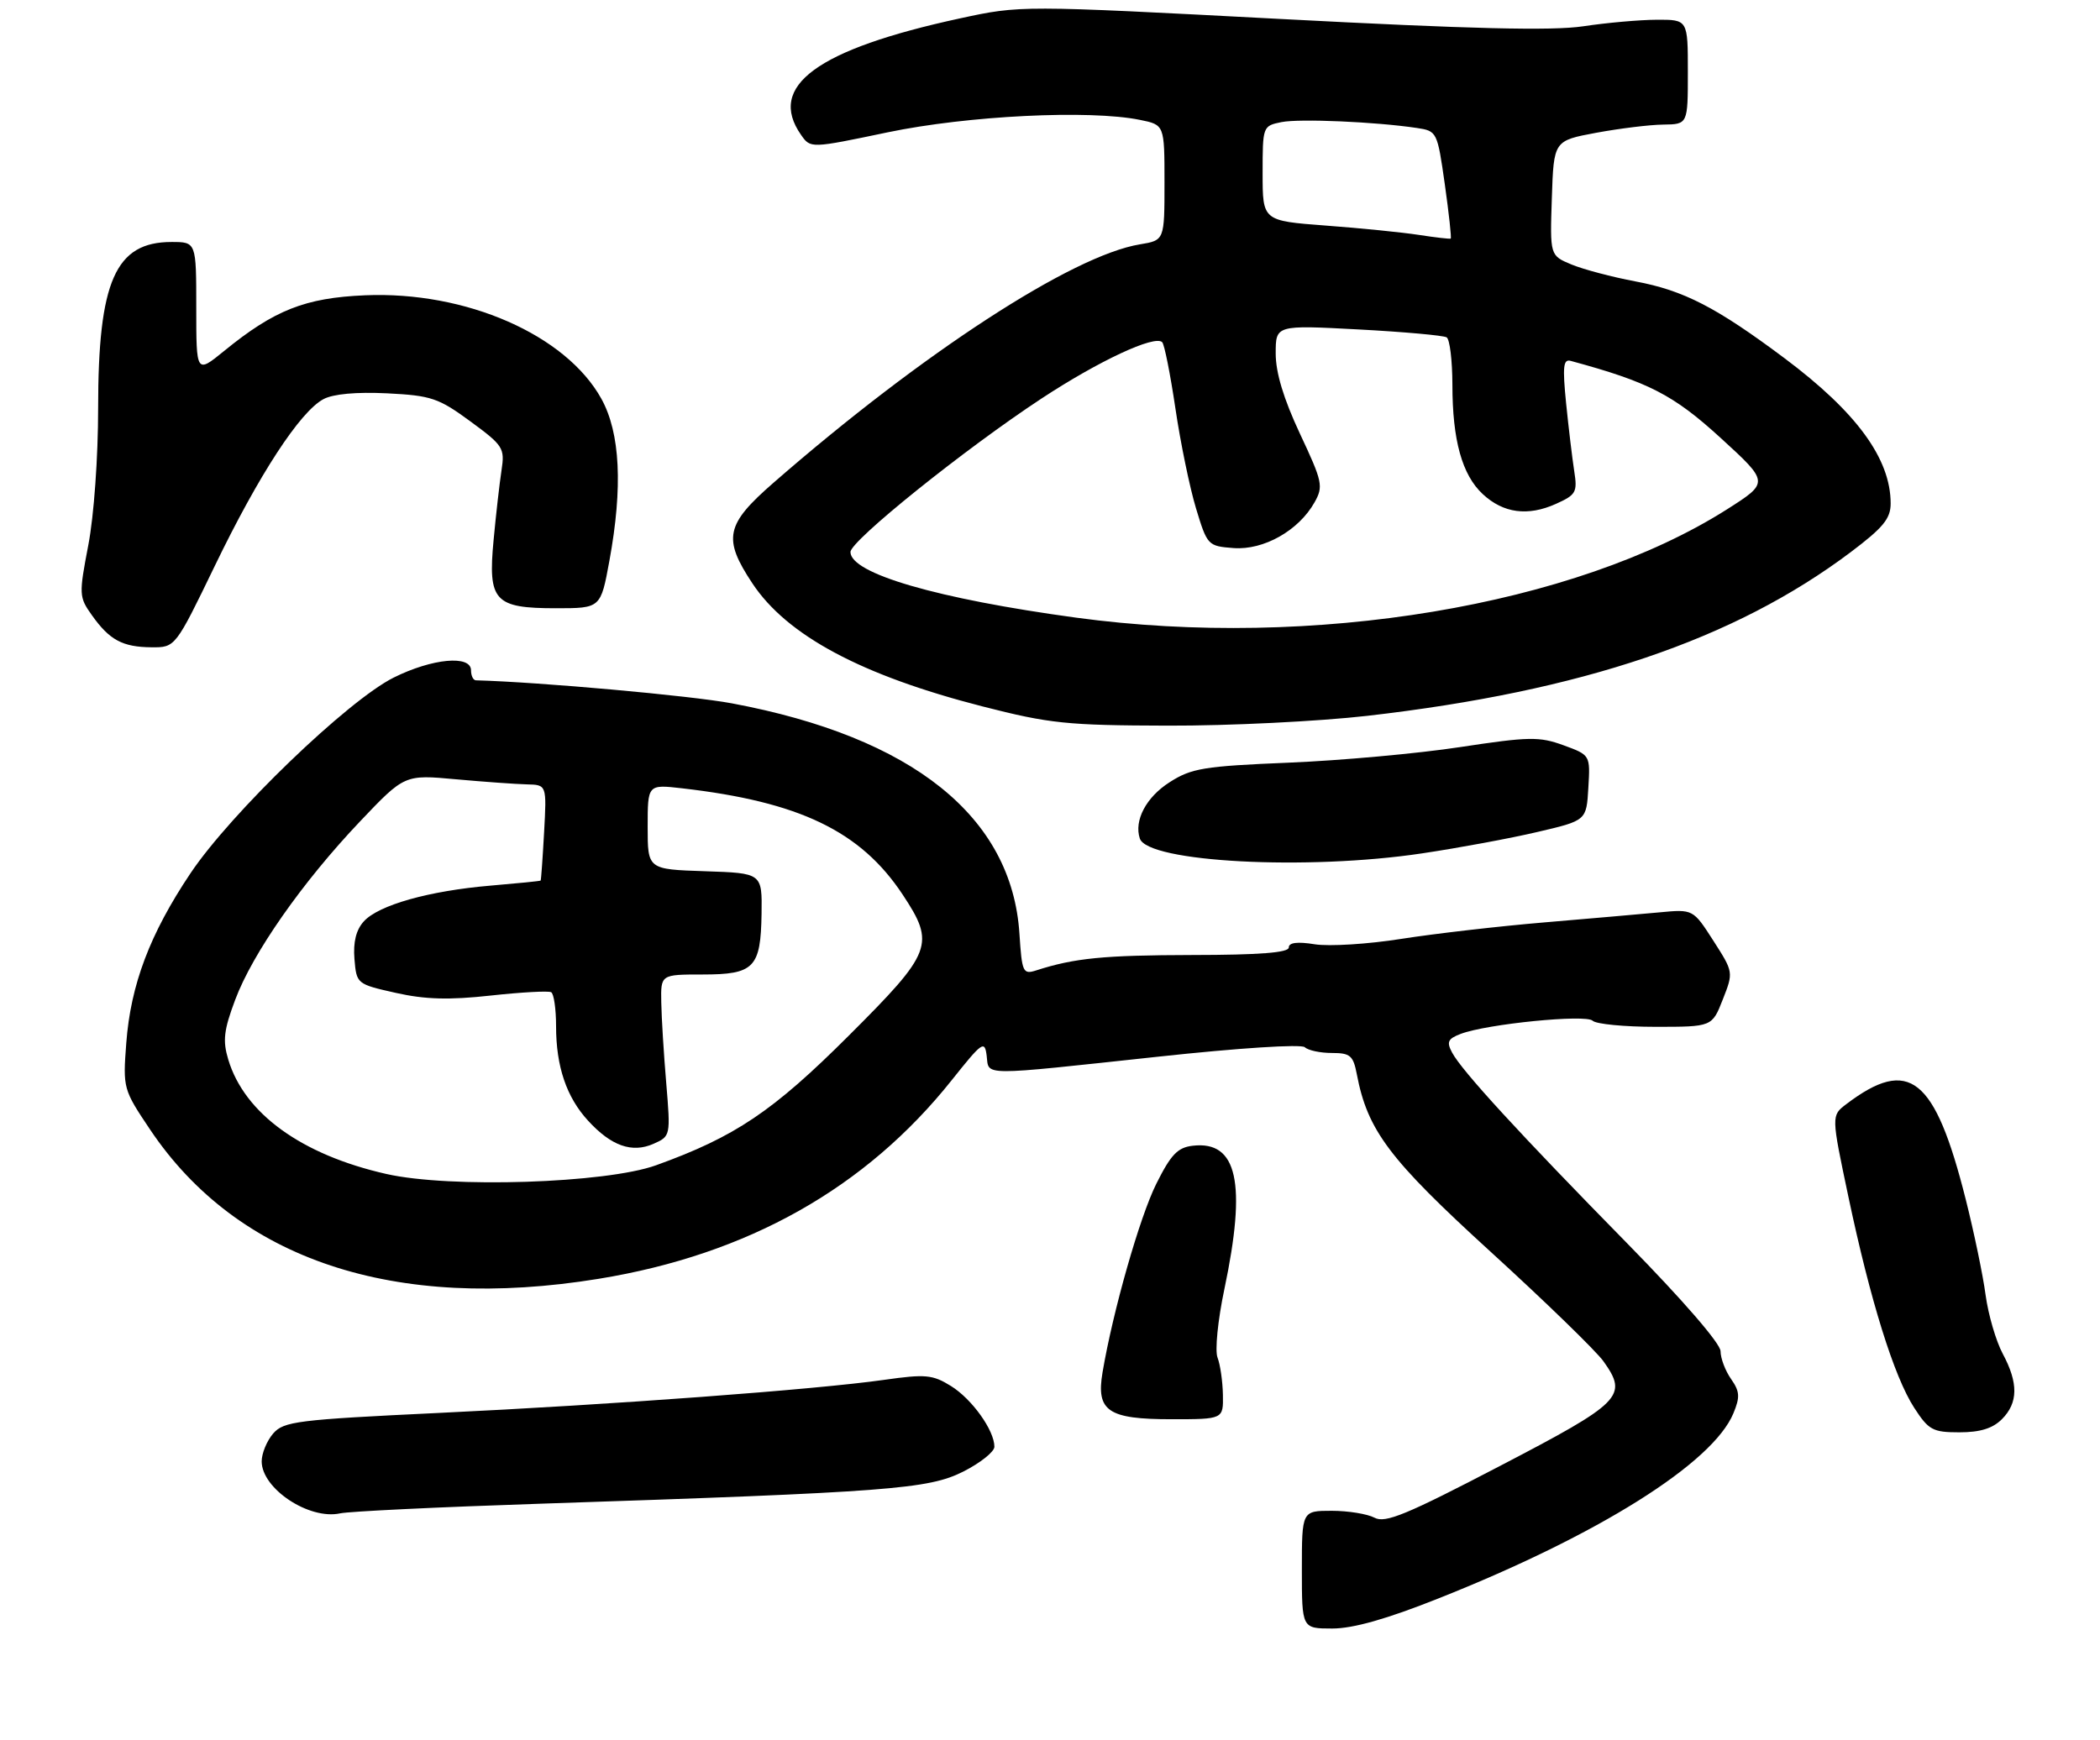 <?xml version="1.0" encoding="UTF-8" standalone="no"?>
<!DOCTYPE svg PUBLIC "-//W3C//DTD SVG 1.1//EN" "http://www.w3.org/Graphics/SVG/1.1/DTD/svg11.dtd" >
<svg xmlns="http://www.w3.org/2000/svg" xmlns:xlink="http://www.w3.org/1999/xlink" version="1.1" viewBox="0 0 321 266">
 <g >
 <path fill="currentColor"
d=" M 219.90 244.39 C 244.32 234.70 261.80 223.72 264.96 216.10 C 266.00 213.60 265.94 212.75 264.60 210.84 C 263.72 209.58 263.00 207.68 263.00 206.60 C 263.00 205.44 257.24 198.78 248.70 190.08 C 232.24 173.31 223.47 163.75 221.97 160.95 C 221.09 159.31 221.31 158.83 223.28 158.08 C 227.29 156.56 242.41 155.05 243.45 156.07 C 243.97 156.58 248.29 157.00 253.05 157.00 C 261.70 157.00 261.70 157.00 263.34 152.82 C 264.98 148.65 264.98 148.64 261.89 143.82 C 258.80 139.01 258.80 139.01 253.65 139.50 C 250.82 139.76 242.88 140.46 236.00 141.04 C 229.12 141.62 219.32 142.75 214.22 143.55 C 209.11 144.36 203.15 144.73 200.97 144.38 C 198.31 143.95 197.00 144.12 197.00 144.87 C 197.00 145.66 192.52 146.01 182.25 146.02 C 168.71 146.05 164.26 146.48 158.37 148.38 C 156.37 149.02 156.21 148.66 155.83 142.78 C 154.68 124.88 139.50 112.71 111.87 107.54 C 105.56 106.36 82.53 104.29 72.75 104.02 C 72.34 104.01 72.00 103.33 72.00 102.50 C 72.00 100.11 66.06 100.67 60.18 103.60 C 53.16 107.10 35.24 124.36 29.10 133.55 C 22.90 142.81 19.97 150.58 19.30 159.50 C 18.78 166.41 18.83 166.58 22.95 172.72 C 36.31 192.63 60.29 200.61 91.50 195.53 C 114.30 191.82 132.36 181.65 145.50 165.13 C 150.15 159.29 150.52 159.03 150.82 161.42 C 151.20 164.54 149.48 164.53 177.00 161.57 C 189.38 160.23 198.90 159.62 199.45 160.12 C 199.97 160.61 201.83 161.00 203.59 161.00 C 206.39 161.00 206.85 161.39 207.40 164.25 C 209.04 172.86 212.36 177.26 227.89 191.43 C 236.23 199.04 243.97 206.56 245.10 208.14 C 248.89 213.46 247.96 214.41 229.29 224.14 C 215.00 231.59 211.75 232.94 210.11 232.06 C 209.02 231.48 206.08 231.00 203.57 231.00 C 199.00 231.00 199.00 231.00 199.00 240.00 C 199.00 249.00 199.00 249.00 203.65 249.00 C 206.84 249.00 211.97 247.55 219.90 244.39 Z  M 82.50 229.92 C 136.00 228.14 141.92 227.69 147.25 225.00 C 149.86 223.68 152.00 221.97 152.00 221.21 C 152.00 218.70 148.57 213.91 145.36 211.92 C 142.56 210.18 141.47 210.08 135.14 210.98 C 124.65 212.47 93.68 214.77 67.00 216.04 C 45.40 217.07 43.36 217.33 41.75 219.19 C 40.79 220.31 40.00 222.22 40.00 223.44 C 40.00 227.62 47.26 232.43 52.00 231.39 C 53.38 231.09 67.10 230.43 82.50 229.92 Z  M 306.00 217.00 C 308.50 214.50 308.54 211.47 306.13 206.98 C 305.10 205.05 303.92 201.01 303.51 197.99 C 303.11 194.97 301.74 188.40 300.48 183.40 C 295.76 164.66 291.83 161.53 282.21 168.83 C 279.92 170.57 279.92 170.57 282.54 182.98 C 285.89 198.86 289.52 210.50 292.60 215.25 C 294.81 218.66 295.43 219.00 299.51 219.00 C 302.67 219.00 304.59 218.41 306.00 217.00 Z  M 186.93 213.25 C 186.89 211.19 186.52 208.64 186.11 207.58 C 185.69 206.51 186.15 201.86 187.16 197.08 C 190.57 180.87 189.15 174.40 182.34 175.18 C 180.02 175.44 178.99 176.51 176.75 181.00 C 174.22 186.06 170.11 200.47 168.53 209.84 C 167.53 215.76 169.36 217.00 179.07 217.00 C 187.00 217.00 187.00 217.00 186.93 213.25 Z  M 217.37 130.48 C 222.94 129.65 230.88 128.18 235.00 127.21 C 242.50 125.46 242.50 125.46 242.79 120.45 C 243.09 115.45 243.09 115.45 238.99 113.95 C 235.29 112.60 233.73 112.63 223.19 114.23 C 216.76 115.21 204.97 116.28 197.00 116.61 C 183.98 117.15 182.12 117.46 178.77 119.61 C 175.19 121.90 173.32 125.46 174.23 128.21 C 175.44 131.83 199.78 133.12 217.37 130.48 Z  M 209.00 109.45 C 241.84 105.68 265.08 97.81 282.87 84.44 C 287.86 80.68 289.00 79.30 289.00 76.98 C 289.00 70.14 283.79 63.01 272.76 54.76 C 262.37 46.99 257.38 44.41 250.00 43.03 C 246.43 42.36 242.02 41.19 240.21 40.44 C 236.92 39.07 236.92 39.07 237.21 30.29 C 237.50 21.51 237.50 21.51 244.00 20.30 C 247.57 19.64 252.19 19.07 254.25 19.05 C 258.00 19.00 258.00 19.00 258.00 11.00 C 258.00 3.00 258.00 3.00 253.25 3.02 C 250.64 3.03 245.57 3.48 242.00 4.02 C 237.25 4.73 224.81 4.43 195.74 2.90 C 155.99 0.81 155.99 0.81 146.74 2.81 C 124.87 7.55 117.22 13.16 122.45 20.63 C 123.90 22.70 123.90 22.70 135.70 20.23 C 147.93 17.68 166.55 16.76 174.25 18.33 C 178.00 19.09 178.00 19.09 178.00 27.92 C 178.00 36.74 178.00 36.74 174.25 37.36 C 163.93 39.05 141.01 53.95 118.25 73.80 C 110.90 80.20 110.45 82.32 115.01 89.20 C 120.29 97.17 131.67 103.26 150.14 108.00 C 160.45 110.64 163.08 110.91 178.50 110.95 C 187.85 110.98 201.57 110.30 209.00 109.45 Z  M 32.86 86.47 C 39.57 72.59 45.85 62.95 49.44 61.03 C 50.94 60.23 54.47 59.91 59.19 60.14 C 65.92 60.48 67.04 60.86 71.89 64.42 C 76.93 68.12 77.18 68.51 76.66 71.91 C 76.36 73.88 75.81 78.68 75.45 82.57 C 74.56 91.90 75.57 93.00 84.98 93.00 C 91.82 93.00 91.82 93.00 93.15 85.75 C 95.22 74.47 94.81 66.20 91.93 60.98 C 86.51 51.19 71.22 44.49 55.79 45.15 C 46.65 45.54 41.93 47.40 34.25 53.67 C 30.00 57.13 30.00 57.13 30.00 47.07 C 30.00 37.00 30.00 37.00 26.22 37.00 C 17.64 37.00 15.00 42.98 15.00 62.43 C 15.00 69.90 14.36 78.86 13.50 83.34 C 12.05 90.92 12.07 91.29 14.05 94.07 C 16.75 97.87 18.73 98.93 23.15 98.97 C 26.80 99.00 26.80 99.00 32.86 86.47 Z  M 59.06 179.50 C 46.10 176.57 37.37 170.26 34.89 162.00 C 34.02 159.12 34.21 157.50 35.95 152.87 C 38.61 145.75 46.21 134.89 55.01 125.62 C 61.84 118.43 61.84 118.43 69.67 119.15 C 73.98 119.54 78.86 119.89 80.53 119.93 C 83.57 120.00 83.57 120.00 83.17 127.25 C 82.95 131.24 82.71 134.56 82.64 134.64 C 82.56 134.72 79.12 135.06 75.00 135.41 C 65.58 136.21 57.87 138.38 55.61 140.88 C 54.43 142.18 53.97 144.05 54.18 146.63 C 54.50 150.44 54.54 150.47 60.50 151.81 C 64.99 152.82 68.64 152.92 75.00 152.22 C 79.67 151.71 83.84 151.48 84.25 151.71 C 84.66 151.93 85.00 154.27 85.00 156.91 C 85.00 163.05 86.59 167.76 89.89 171.35 C 93.43 175.22 96.61 176.34 99.89 174.89 C 102.50 173.73 102.51 173.68 101.84 165.61 C 101.46 161.15 101.12 155.59 101.08 153.25 C 101.00 149.00 101.00 149.00 107.38 149.00 C 115.29 149.00 116.28 147.98 116.41 139.71 C 116.50 133.50 116.50 133.50 107.75 133.21 C 99.00 132.92 99.00 132.92 99.00 126.43 C 99.00 119.93 99.00 119.93 104.25 120.53 C 122.22 122.59 131.56 127.09 137.97 136.77 C 143.00 144.37 142.55 145.56 129.75 158.34 C 118.14 169.93 112.38 173.81 100.28 178.17 C 92.61 180.93 68.77 181.70 59.06 179.50 Z  M 164.50 94.44 C 143.25 91.55 130.00 87.69 130.00 84.40 C 130.00 82.69 147.47 68.65 159.21 60.93 C 167.95 55.18 176.51 51.18 177.65 52.32 C 177.99 52.66 178.89 57.21 179.67 62.45 C 180.44 67.68 181.86 74.56 182.82 77.73 C 184.54 83.41 184.64 83.50 188.57 83.80 C 193.17 84.14 198.51 81.12 200.93 76.82 C 202.31 74.36 202.17 73.69 198.70 66.30 C 196.21 60.98 195.00 56.99 195.00 54.05 C 195.00 49.70 195.00 49.70 207.63 50.37 C 214.58 50.74 220.66 51.29 221.13 51.58 C 221.61 51.88 222.00 55.13 222.01 58.81 C 222.01 67.31 223.49 72.62 226.66 75.56 C 229.81 78.48 233.55 78.97 237.84 77.04 C 240.91 75.66 241.14 75.26 240.63 72.02 C 240.33 70.08 239.77 65.42 239.39 61.65 C 238.83 56.03 238.96 54.86 240.10 55.18 C 252.01 58.41 255.77 60.35 262.98 66.93 C 270.45 73.76 270.45 73.76 263.98 77.88 C 240.73 92.64 200.54 99.33 164.50 94.44 Z  M 216.90 35.92 C 214.37 35.53 207.96 34.88 202.65 34.49 C 193.00 33.76 193.00 33.76 193.00 26.51 C 193.00 19.31 193.02 19.25 195.88 18.67 C 198.67 18.12 210.24 18.62 216.60 19.57 C 219.65 20.03 219.71 20.15 220.85 28.18 C 221.48 32.67 221.89 36.40 221.75 36.48 C 221.61 36.56 219.43 36.31 216.90 35.92 Z "/>
</g>
</svg>